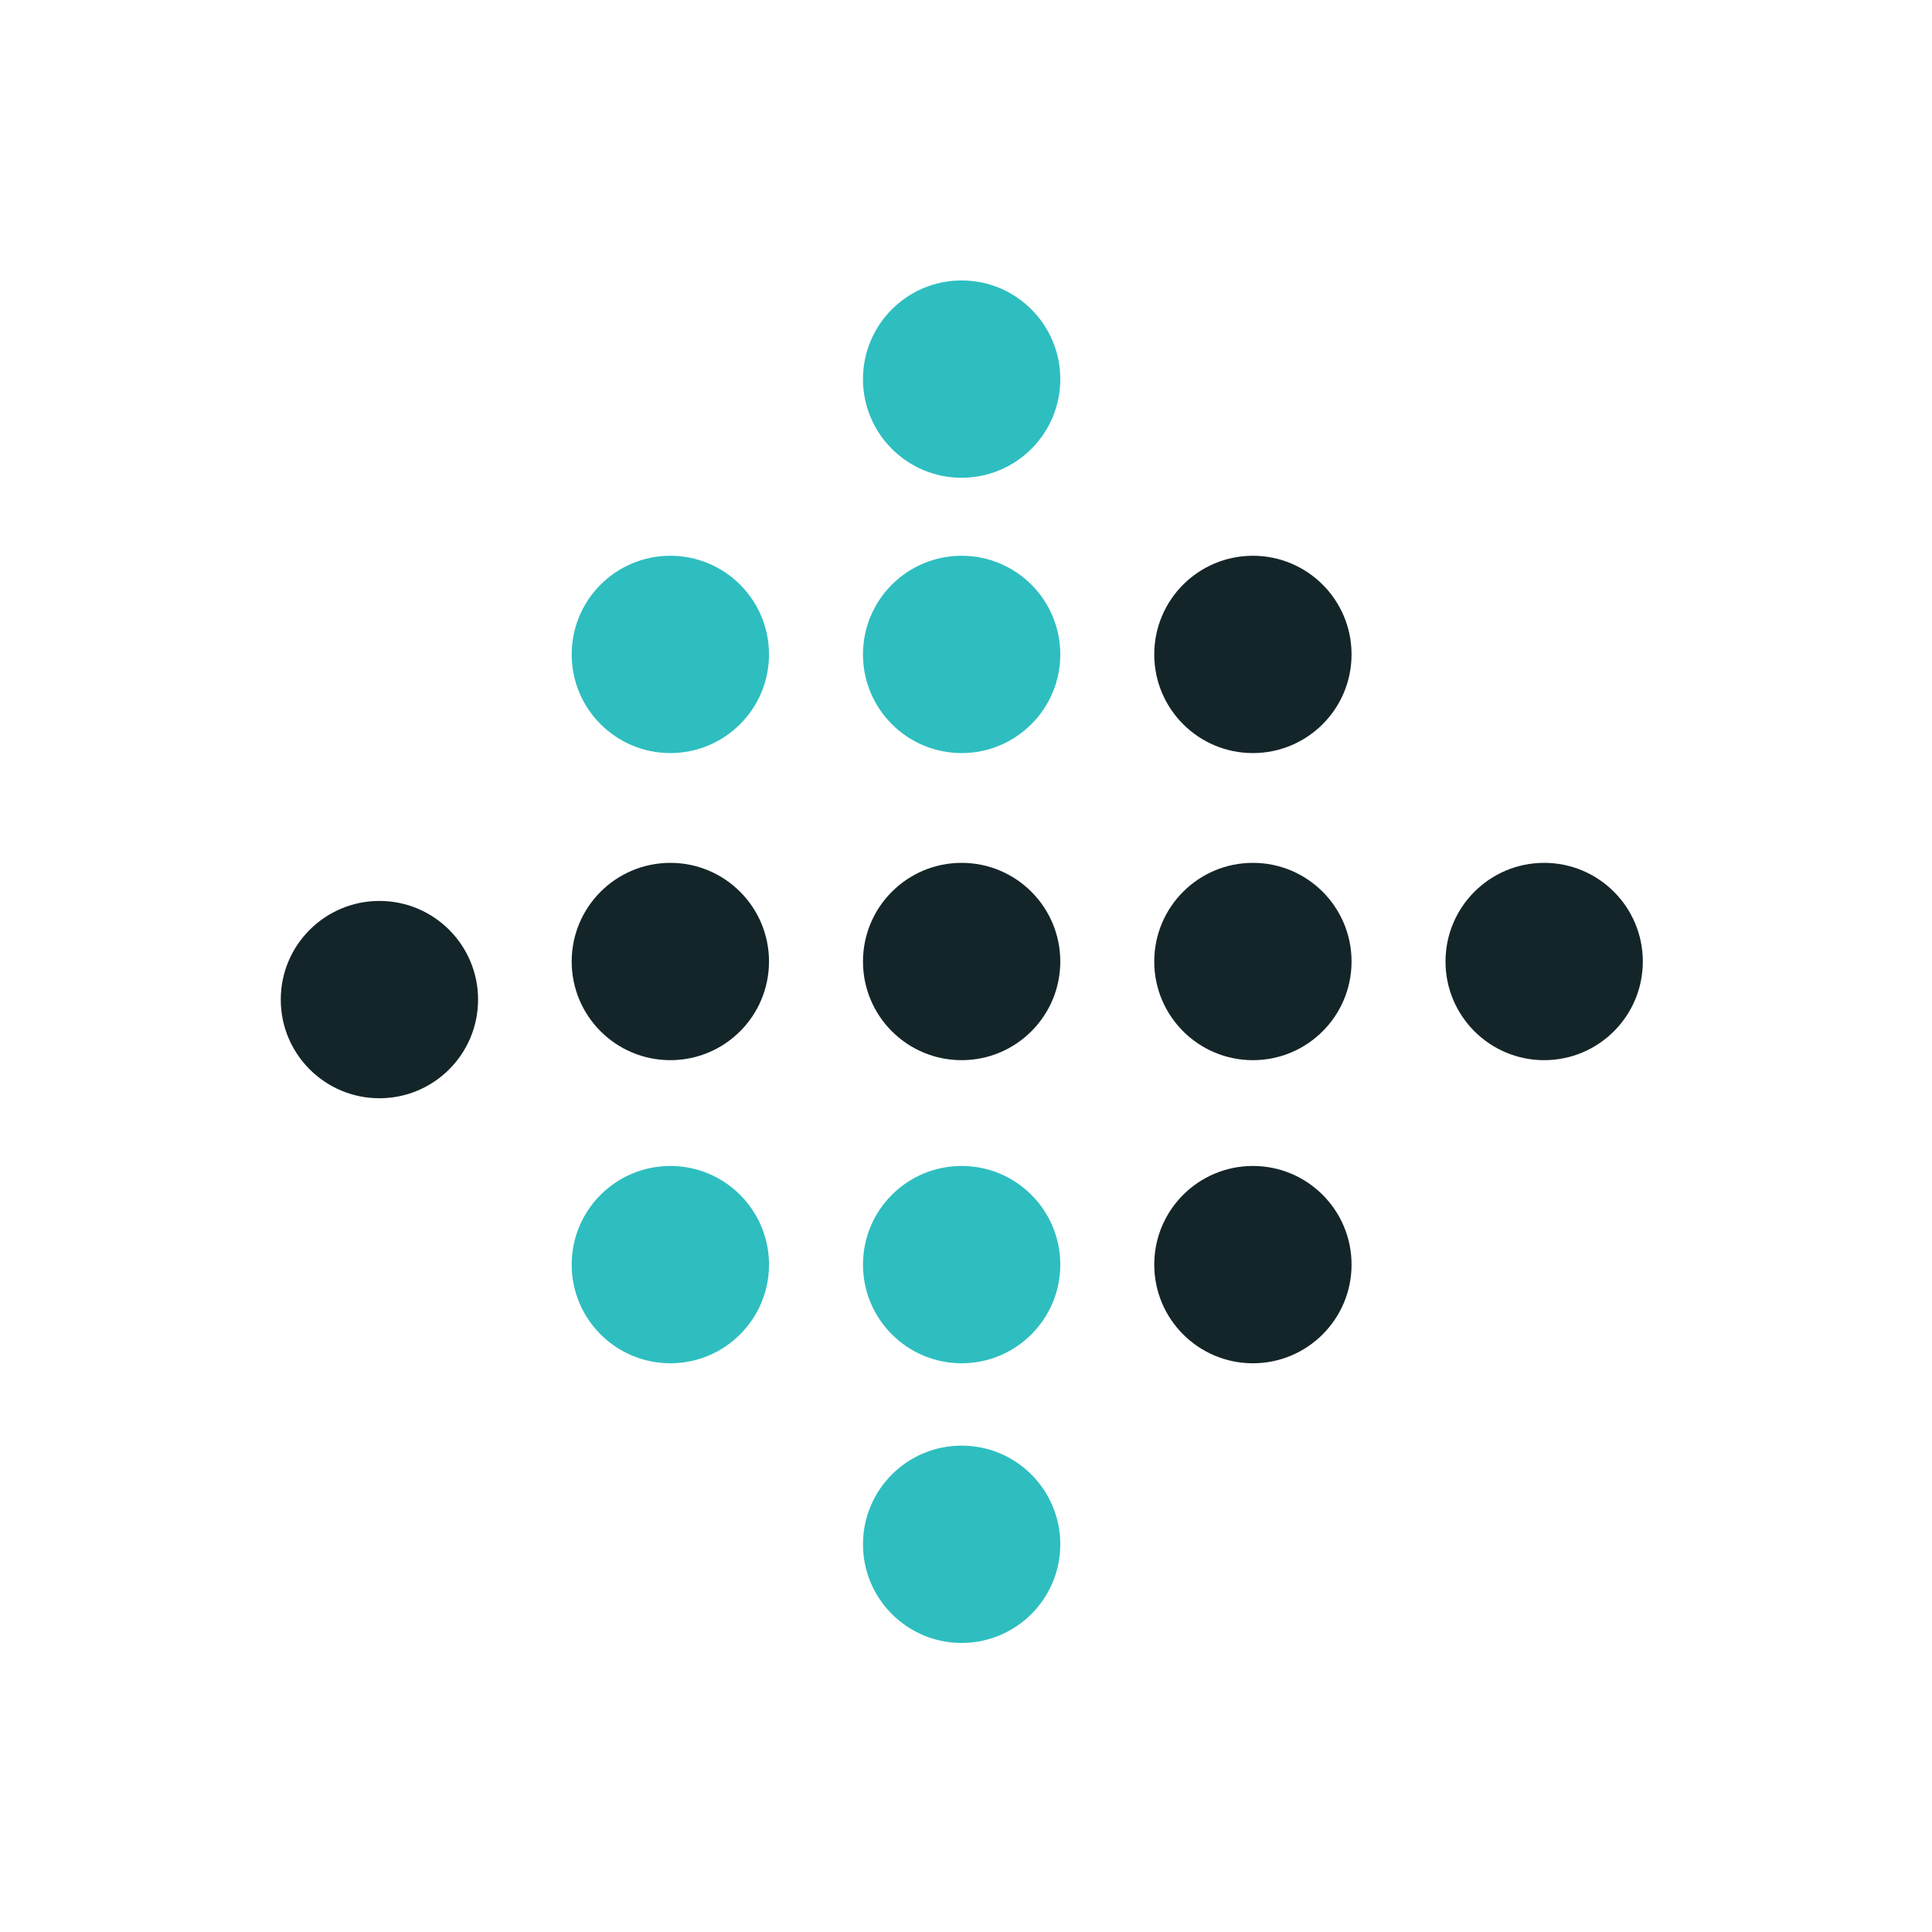 <svg width="62" height="62" viewBox="0 0 62 62" fill="none" xmlns="http://www.w3.org/2000/svg">
<g clip-path="url(#clip0_496_1028)">
<path d="M34.026 30.856C34.026 32.605 32.608 34.022 30.86 34.022C29.111 34.022 27.694 32.605 27.694 30.856C27.694 29.108 29.111 27.69 30.86 27.69C32.608 27.69 34.026 29.108 34.026 30.856Z" fill="#142529"/>
<path d="M43.373 30.856C43.373 32.605 41.956 34.022 40.207 34.022C38.458 34.022 37.041 32.605 37.041 30.856C37.041 29.108 38.458 27.69 40.207 27.69C41.956 27.69 43.373 29.108 43.373 30.856Z" fill="#142529"/>
<path d="M52.72 30.856C52.72 32.605 51.303 34.022 49.554 34.022C47.806 34.022 46.388 32.605 46.388 30.856C46.388 29.108 47.806 27.69 49.554 27.69C51.303 27.69 52.72 29.108 52.72 30.856Z" fill="#142529"/>
<path d="M24.678 30.856C24.678 32.605 23.261 34.022 21.512 34.022C19.764 34.022 18.346 32.605 18.346 30.856C18.346 29.108 19.764 27.69 21.512 27.69C23.261 27.69 24.678 29.108 24.678 30.856Z" fill="#142529"/>
<path d="M34.026 49.558C34.026 51.306 32.608 52.724 30.86 52.724C29.111 52.724 27.694 51.306 27.694 49.558C27.694 47.809 29.111 46.392 30.86 46.392C32.608 46.392 34.026 47.809 34.026 49.558Z" fill="#2EBEC0"/>
<path d="M34.026 12.166C34.026 13.915 32.608 15.332 30.86 15.332C29.111 15.332 27.694 13.915 27.694 12.166C27.694 10.418 29.111 9 30.86 9C32.608 9 34.026 10.418 34.026 12.166Z" fill="#2EBEC0"/>
<path d="M34.026 40.583C34.026 42.331 32.608 43.749 30.86 43.749C29.111 43.749 27.694 42.331 27.694 40.583C27.694 38.834 29.111 37.417 30.86 37.417C32.608 37.417 34.026 38.834 34.026 40.583Z" fill="#2EBEC0"/>
<path d="M43.373 40.583C43.373 42.331 41.956 43.749 40.207 43.749C38.458 43.749 37.041 42.331 37.041 40.583C37.041 38.834 38.458 37.417 40.207 37.417C41.956 37.417 43.373 38.834 43.373 40.583Z" fill="#142529"/>
<path d="M24.678 40.583C24.678 42.331 23.261 43.749 21.512 43.749C19.764 43.749 18.346 42.331 18.346 40.583C18.346 38.834 19.764 37.417 21.512 37.417C23.261 37.417 24.678 38.834 24.678 40.583Z" fill="#2EBEC0"/>
<path d="M34.026 21.001C34.026 22.75 32.608 24.167 30.86 24.167C29.111 24.167 27.694 22.75 27.694 21.001C27.694 19.252 29.111 17.835 30.86 17.835C32.608 17.835 34.026 19.252 34.026 21.001Z" fill="#2EBEC0"/>
<path d="M43.373 21.001C43.373 22.75 41.956 24.167 40.207 24.167C38.458 24.167 37.041 22.75 37.041 21.001C37.041 19.252 38.458 17.835 40.207 17.835C41.956 17.835 43.373 19.252 43.373 21.001Z" fill="#142529"/>
<path d="M24.678 21.001C24.678 22.75 23.261 24.167 21.512 24.167C19.764 24.167 18.346 22.75 18.346 21.001C18.346 19.252 19.764 17.835 21.512 17.835C23.261 17.835 24.678 19.252 24.678 21.001Z" fill="#2EBEC0"/>
<path d="M15.342 32.078C15.342 33.827 13.925 35.244 12.176 35.244C10.428 35.244 9.01 33.827 9.01 32.078C9.01 30.33 10.428 28.912 12.176 28.912C13.925 28.912 15.342 30.33 15.342 32.078Z" fill="#142529"/>
</g>
<defs>
<clipPath id="clip0_496_1028">
<rect width="44" height="44" fill="white" transform="translate(9 9)"/>
</clipPath>
</defs>
</svg>
